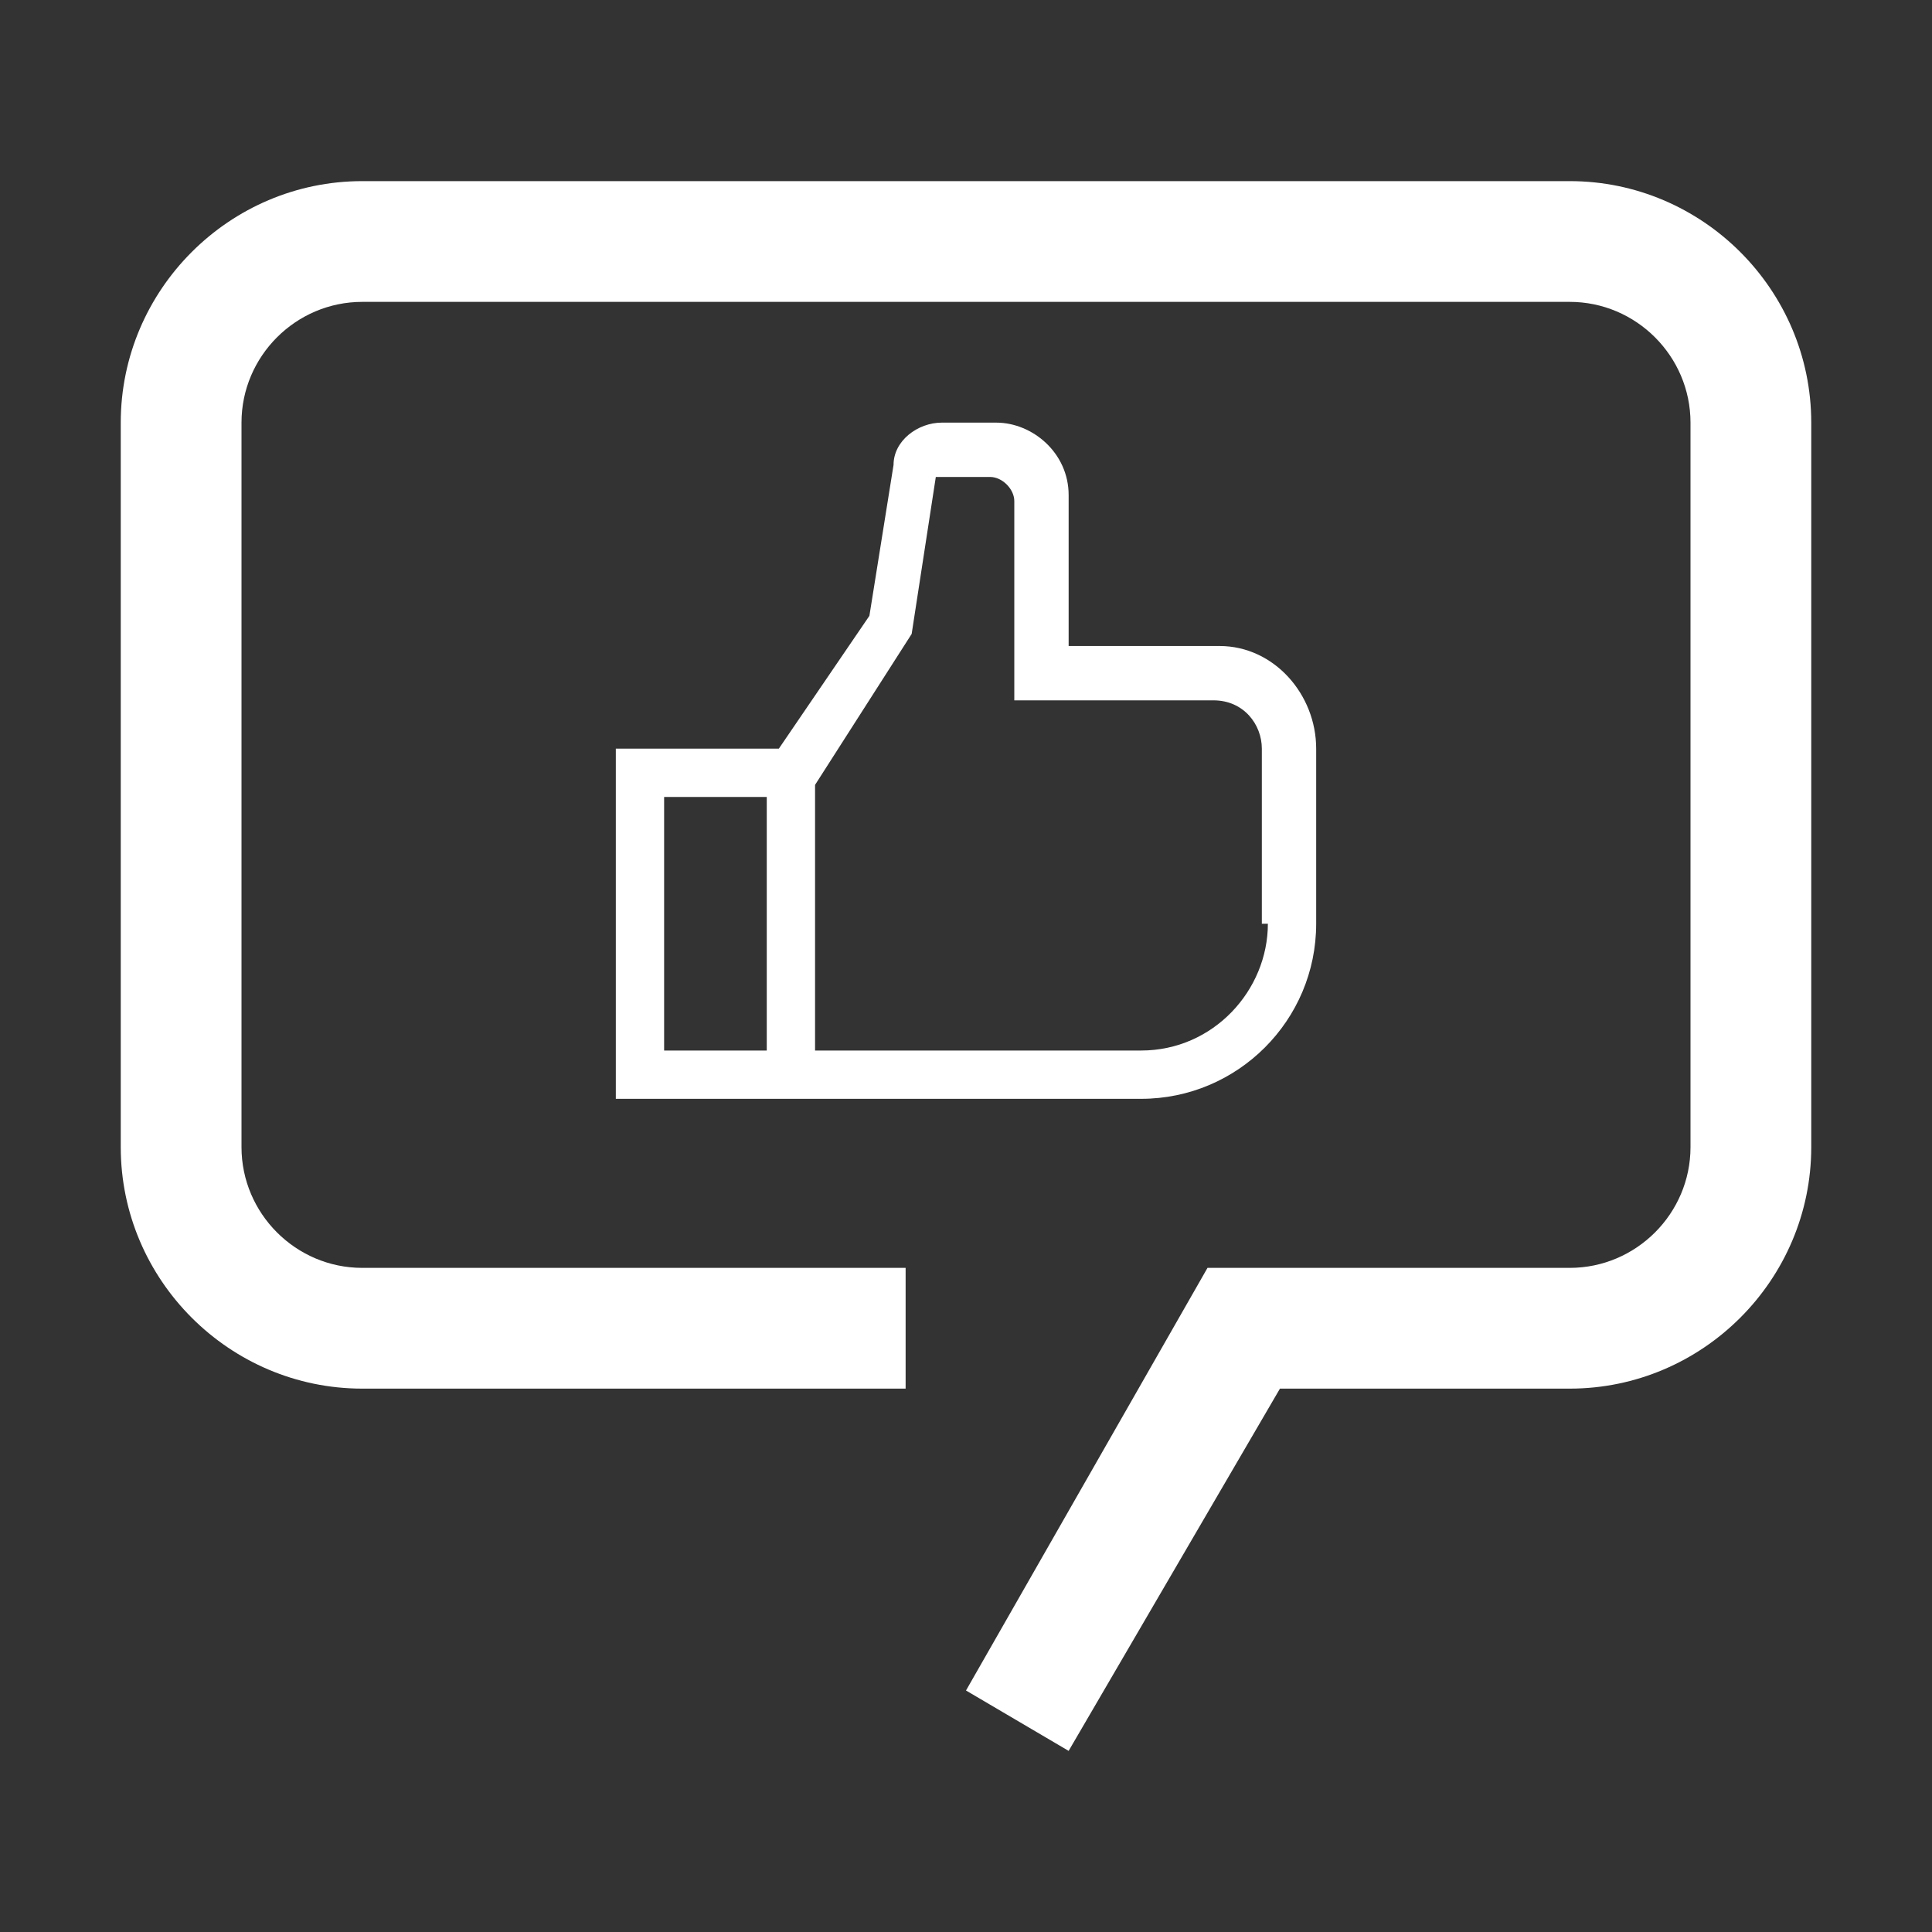 <svg version="1.1" id="Capa_1" xmlns="http://www.w3.org/2000/svg" viewBox="0 0 32 32">
	<rect x="0" y="0" width="32" height="32" fill="#333333" stroke="none"/>
	<style type="text/css">
		.st0{fill:#FFFFFF;}
	</style>
	<path class="st0" d="M20.2,10.7h-2.5V8.2c0-0.7-0.6-1.2-1.2-1.2h-0.9c-0.4,0-0.8,0.3-0.8,0.7l-0.4,2.5l-1.5,2.2h-2.7v5.8h8.7
		c1.6,0,2.9-1.3,2.9-2.9v-2.9C21.8,11.5,21.1,10.7,20.2,10.7z M12.7,17.4H11v-4.2h1.7V17.4z M21,15.3c0,1.1-0.9,2.1-2.1,2.1h-5.4V13
		l1.6-2.5l0.4-2.6h0.9c0.2,0,0.4,0.2,0.4,0.4v3.3h3.3c0.5,0,0.8,0.4,0.8,0.8v2.9H21z"/>
	<path class="st0" d="M17.7,29L16,28l4-7h6c1.1,0,2-0.9,2-2l0,0V7c0-1.1-0.9-2-2-2l0,0H6C4.9,5,4,5.9,4,7l0,0v12c0,1.1,0.9,2,2,2
		l0,0h9v2H6c-2.2,0-4-1.8-4-4l0,0V7c0-2.2,1.8-4,4-4l0,0h20c2.2,0,4,1.8,4,4l0,0v12c0,2.2-1.8,4-4,4l0,0h-4.8L17.7,29z"/>
</svg>
